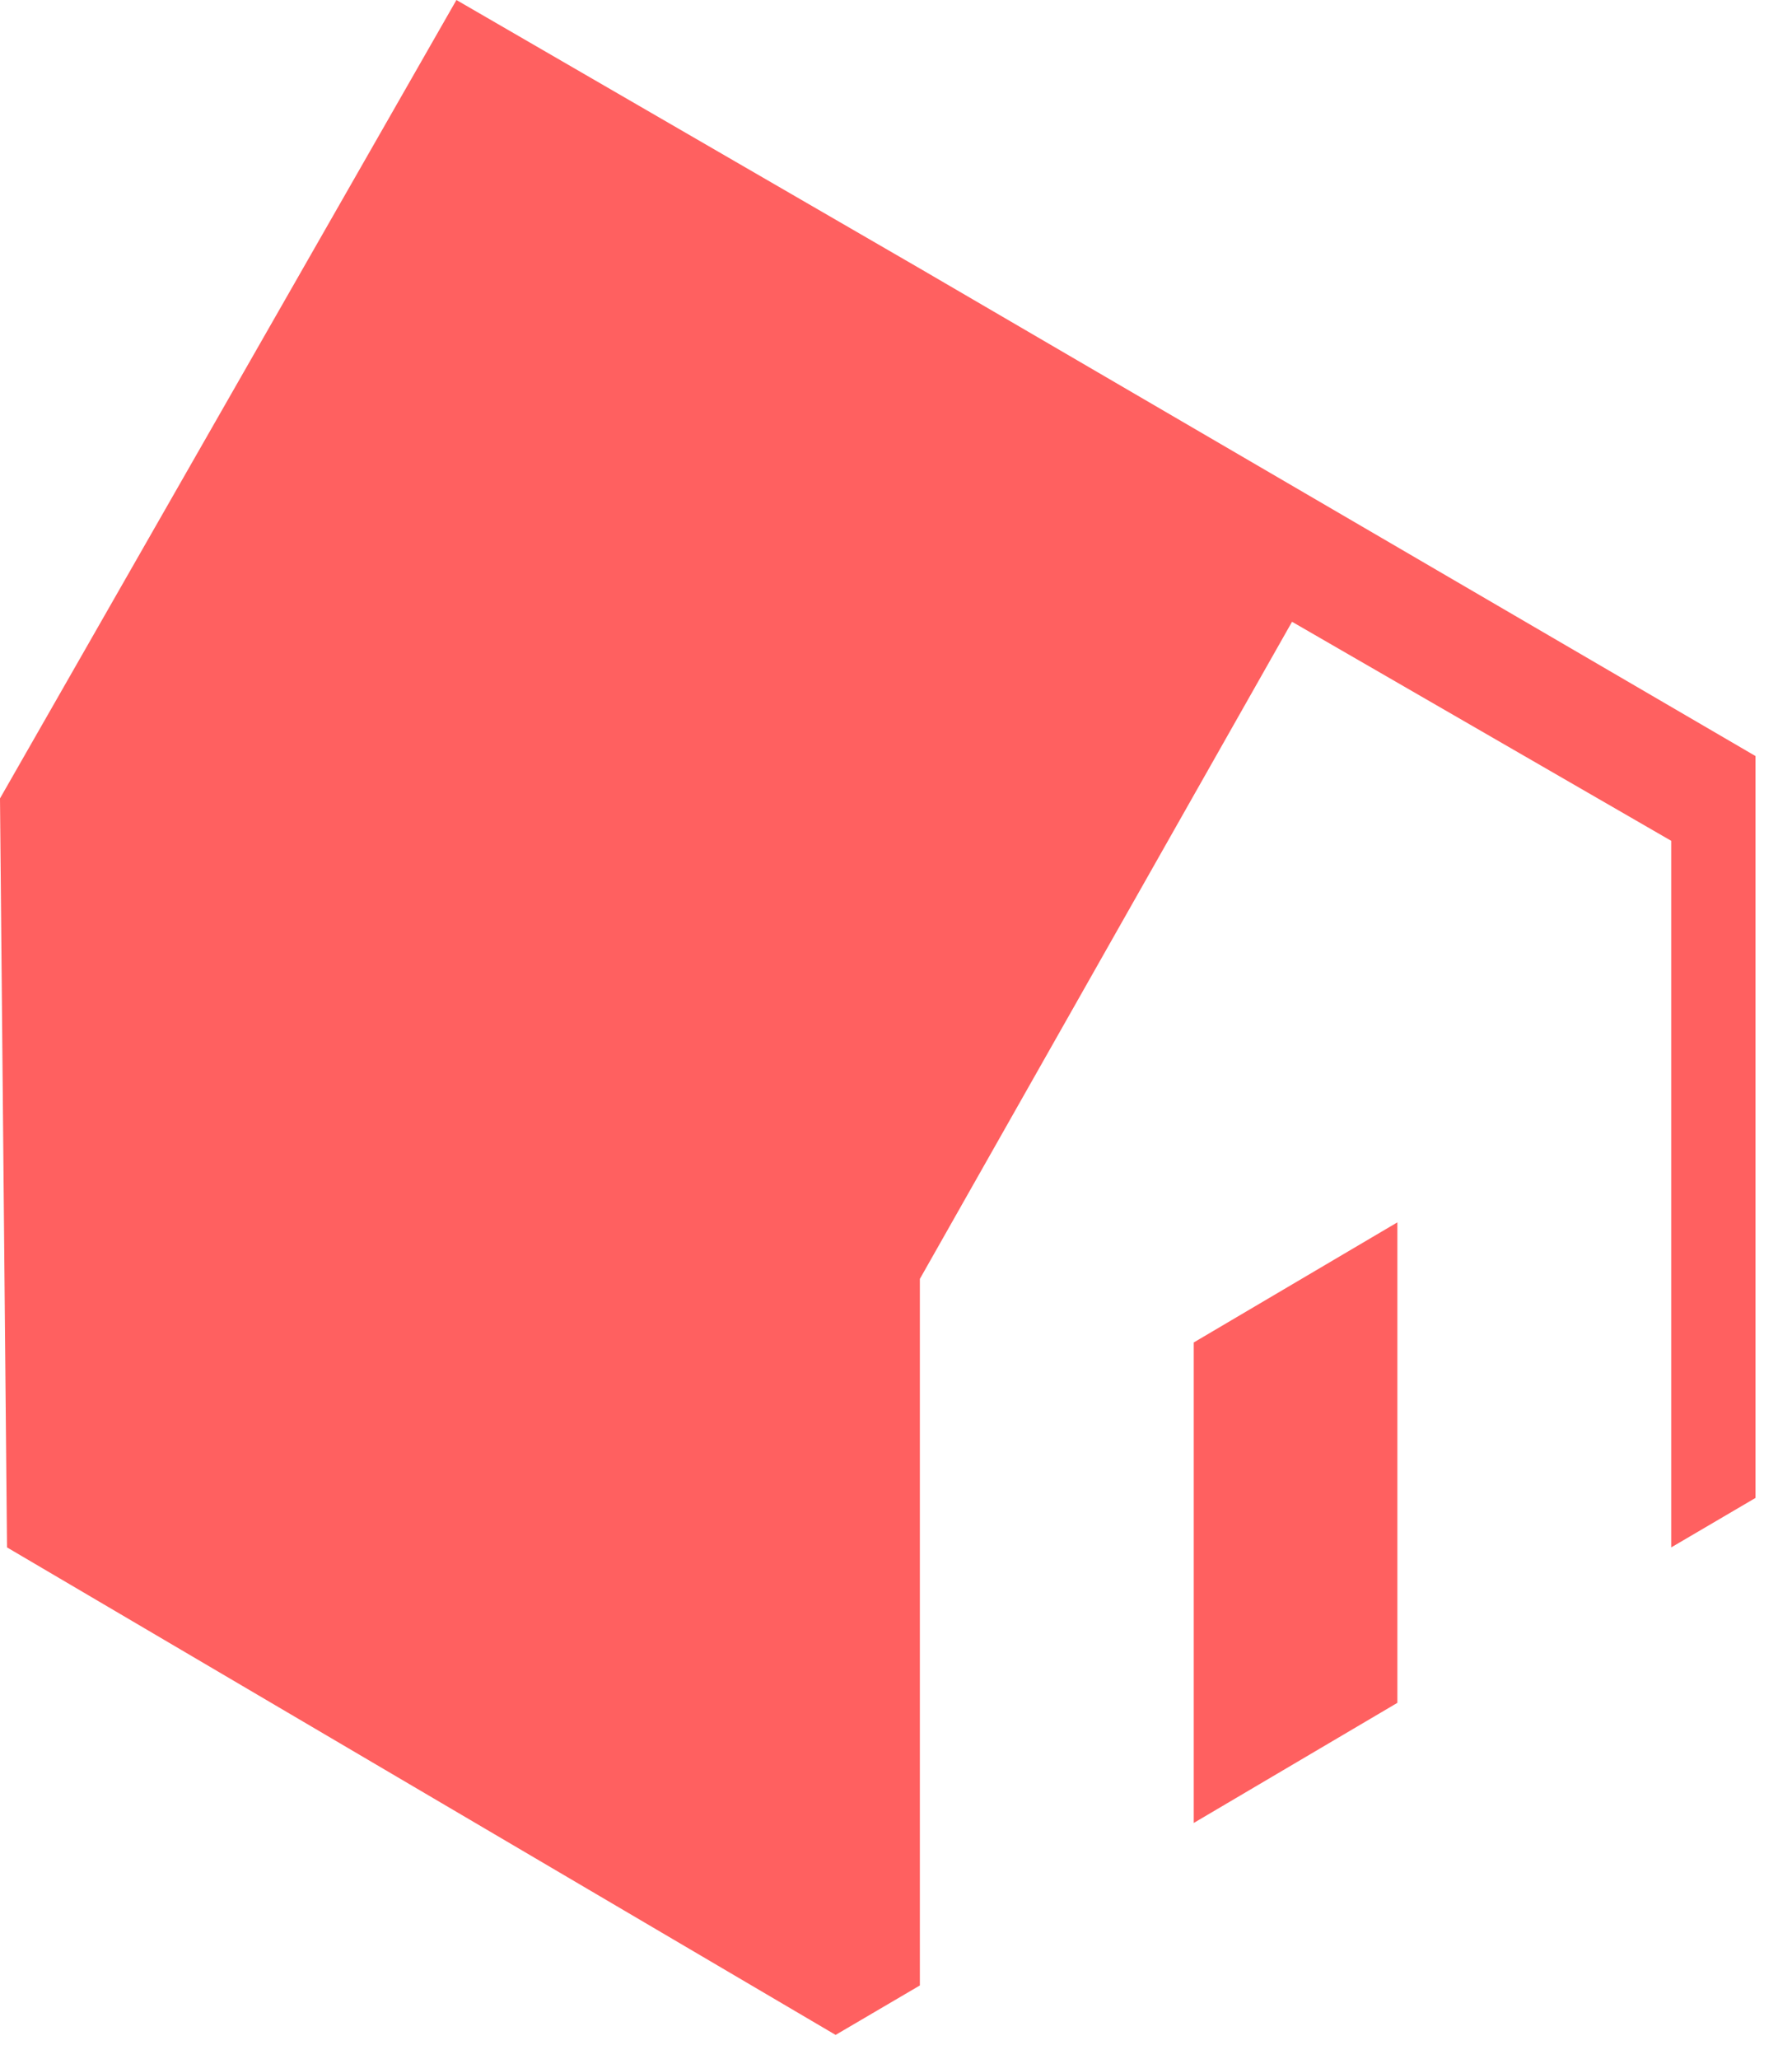 <svg width="47" height="54" viewBox="0 0 47 54" fill="none" xmlns="http://www.w3.org/2000/svg">
<path fill-rule="evenodd" clip-rule="evenodd" d="M24.126 7.041L46.042 19.826V39.281L43.832 40.578V22.049L33.887 16.305L24.126 33.537V52.065L21.916 53.362L0.184 40.578L0 20.937L11.971 0L24.126 7.041ZM31.309 47.804V35.204L36.65 32.054V44.654L31.309 47.804Z" fill="#FF6060"/>
</svg>
